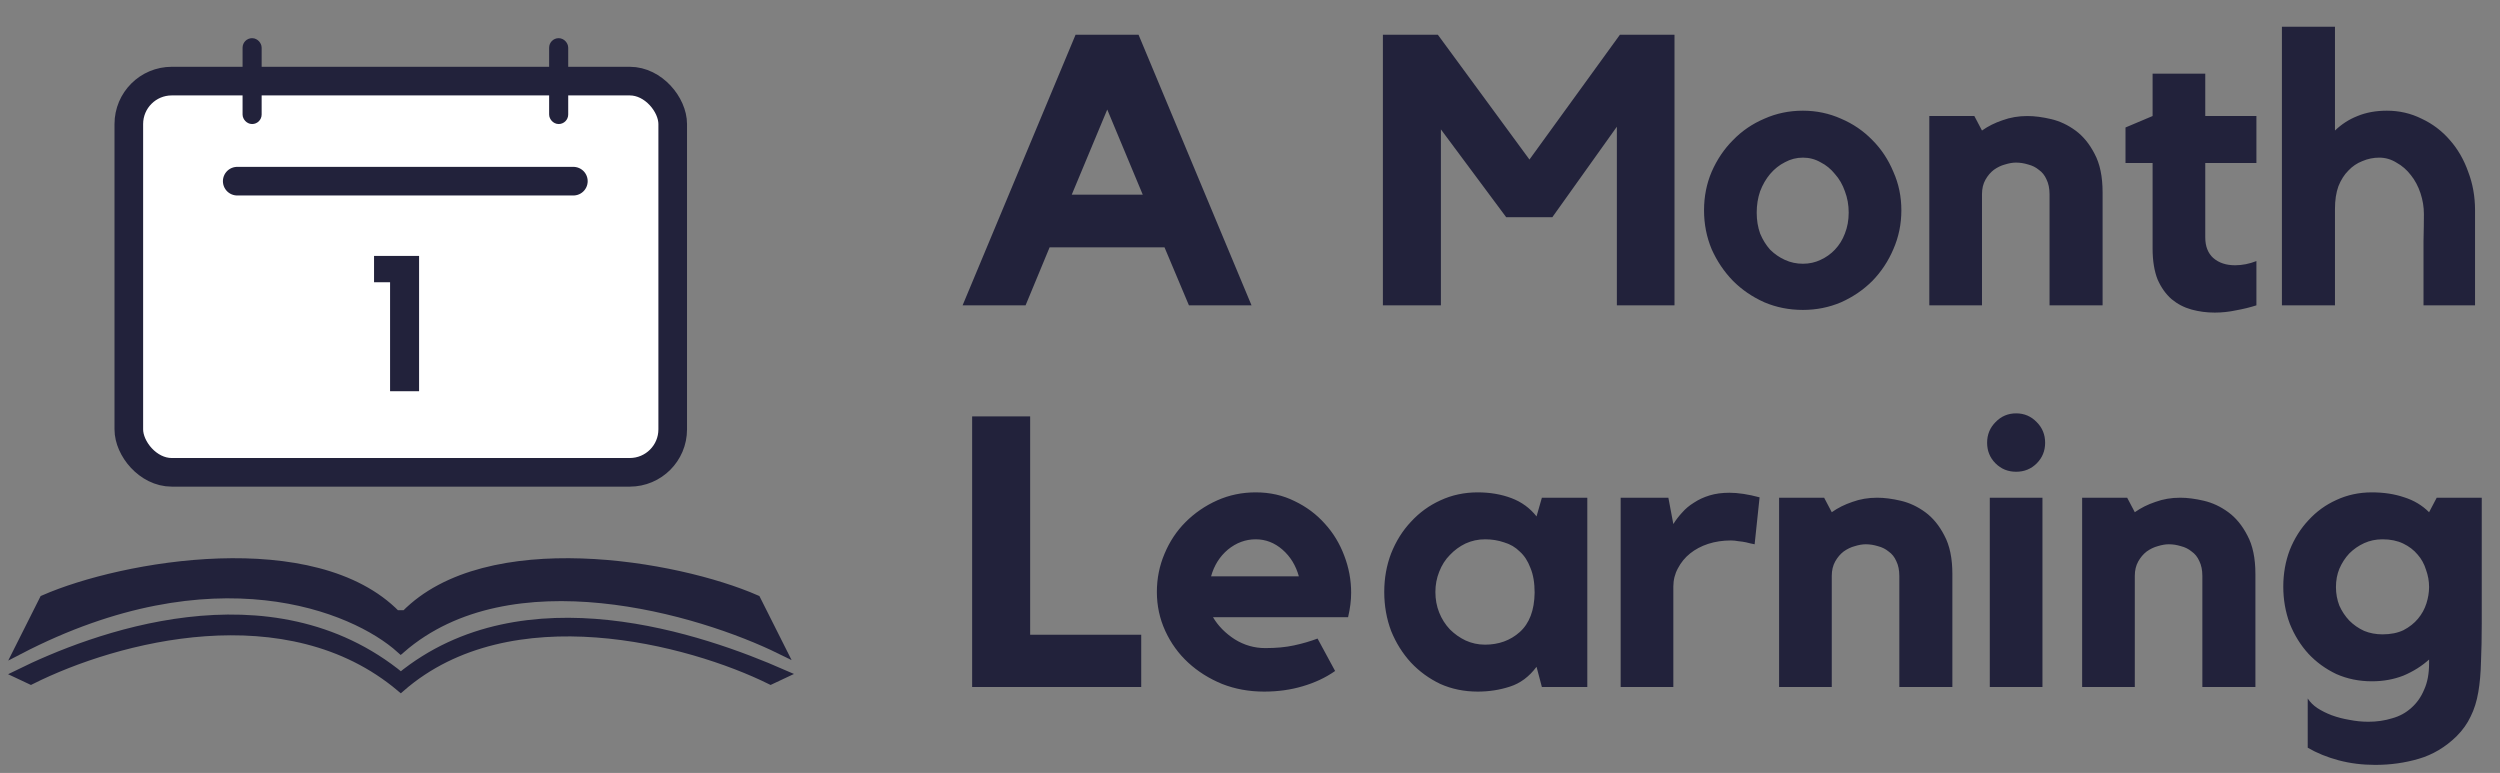 <svg width="262" height="81" viewBox="0 0 262 81" fill="none" xmlns="http://www.w3.org/2000/svg">
<rect x="0" y="0" width="262" height="81" fill="#808080" stroke="none"/>
<rect x="13.5" y="8.5" width="57" height="41" rx="4.5" fill="white" stroke="#22223B" stroke-width="3"/>
<path d="M24.861 18.987H60.089" stroke="#22223B" stroke-width="3" stroke-linecap="round"/>
<rect x="25.921" y="4.5" width="1" height="8" rx="0.5" fill="#22223B" stroke="#22223B"/>
<rect x="58.049" y="4.5" width="1" height="8" rx="0.5" fill="#22223B" stroke="#22223B"/>
<path d="M39.2 26.82H43.92V41H40.88V29.58H39.2V26.82Z" fill="#22223B"/>
<path d="M4.625 62.851L2 68.075C22.386 57.511 37.109 63.573 42 67.974C53.49 57.991 73.403 63.915 81.846 68.075L79.22 62.851C70.932 59.224 51.025 55.745 42.5 64.452H41.5C32.975 55.745 12.914 59.224 4.625 62.851Z" fill="#22223B" stroke="#22223B"/>
<path d="M2 70.647L3.236 71.228C12.193 66.745 30.108 61.987 42 72C53.49 62.017 72.322 67.068 80.764 71.228L82 70.647C73.712 67.02 54.973 60.384 42 70.994V70.977C28.255 59.675 9.568 66.921 2 70.647Z" fill="#22223B" stroke="#22223B"/>
<path d="M119.32 3.64L131.16 32H124.6L122.04 25.92H110L107.48 32H100.88L112.72 3.64H119.32ZM119.76 20.4L116.04 11.48L112.32 20.4H119.76ZM169.767 3.64H175.487V32H169.447V13.28L162.687 22.76H157.847L151.007 13.56V32H144.927V3.64H150.687L160.287 16.72L169.767 3.64ZM188.943 11.6C190.356 11.6 191.689 11.88 192.943 12.44C194.196 12.973 195.289 13.72 196.223 14.68C197.156 15.613 197.889 16.72 198.423 18C198.983 19.253 199.263 20.6 199.263 22.04C199.263 23.48 198.983 24.84 198.423 26.12C197.889 27.373 197.156 28.48 196.223 29.44C195.289 30.373 194.196 31.12 192.943 31.68C191.689 32.213 190.356 32.48 188.943 32.48C187.503 32.48 186.156 32.213 184.903 31.68C183.649 31.12 182.556 30.373 181.623 29.44C180.689 28.48 179.943 27.373 179.383 26.12C178.849 24.84 178.583 23.48 178.583 22.04C178.583 20.6 178.849 19.253 179.383 18C179.943 16.72 180.689 15.613 181.623 14.68C182.556 13.72 183.649 12.973 184.903 12.44C186.156 11.88 187.503 11.6 188.943 11.6ZM188.943 27.64C189.609 27.64 190.223 27.507 190.783 27.24C191.369 26.973 191.876 26.613 192.303 26.16C192.756 25.68 193.103 25.12 193.343 24.48C193.609 23.813 193.743 23.08 193.743 22.28C193.743 21.48 193.609 20.733 193.343 20.04C193.103 19.347 192.756 18.747 192.303 18.24C191.876 17.707 191.369 17.293 190.783 17C190.223 16.68 189.609 16.52 188.943 16.52C188.276 16.52 187.649 16.68 187.063 17C186.476 17.293 185.956 17.707 185.503 18.24C185.076 18.747 184.729 19.347 184.463 20.04C184.223 20.733 184.103 21.48 184.103 22.28C184.103 23.08 184.223 23.813 184.463 24.48C184.729 25.12 185.076 25.68 185.503 26.16C185.956 26.613 186.476 26.973 187.063 27.24C187.649 27.507 188.276 27.64 188.943 27.64ZM212.472 12.16C213.218 12.16 214.045 12.267 214.952 12.48C215.858 12.693 216.712 13.093 217.512 13.68C218.312 14.267 218.978 15.08 219.512 16.12C220.072 17.16 220.352 18.507 220.352 20.16V32H214.792V20.36C214.792 19.747 214.685 19.227 214.472 18.8C214.285 18.373 214.018 18.04 213.672 17.8C213.352 17.533 212.978 17.347 212.552 17.24C212.125 17.107 211.698 17.04 211.272 17.04C210.925 17.04 210.538 17.107 210.112 17.24C209.712 17.347 209.325 17.533 208.952 17.8C208.605 18.067 208.312 18.413 208.072 18.84C207.832 19.267 207.712 19.773 207.712 20.36V32H202.192V12.16H206.912L207.712 13.68C208.352 13.227 209.072 12.867 209.872 12.6C210.672 12.307 211.538 12.16 212.472 12.16ZM231.112 24.88C231.112 25.813 231.392 26.533 231.952 27.04C232.539 27.547 233.299 27.8 234.232 27.8C234.979 27.8 235.726 27.653 236.472 27.36V32C235.806 32.213 235.099 32.387 234.352 32.52C233.606 32.68 232.859 32.76 232.112 32.76C231.259 32.76 230.446 32.653 229.672 32.44C228.899 32.227 228.206 31.867 227.592 31.36C226.979 30.827 226.486 30.133 226.112 29.28C225.766 28.4 225.592 27.32 225.592 26.04V17.08H222.752V13.36L225.592 12.16V7.72H231.112V12.16H236.472V17.08H231.112V24.88ZM250.145 11.6C251.451 11.6 252.665 11.88 253.785 12.44C254.931 12.973 255.918 13.72 256.745 14.68C257.571 15.613 258.211 16.72 258.665 18C259.145 19.253 259.385 20.6 259.385 22.04V32H253.985V28.36C253.985 27.347 253.985 26.307 253.985 25.24C254.011 24.147 254.025 23.213 254.025 22.44C254.025 21.693 253.905 20.96 253.665 20.24C253.425 19.52 253.091 18.893 252.665 18.36C252.238 17.8 251.731 17.36 251.145 17.04C250.585 16.693 249.985 16.52 249.345 16.52C248.731 16.52 248.145 16.64 247.585 16.88C247.025 17.093 246.531 17.427 246.105 17.88C245.678 18.307 245.331 18.853 245.065 19.52C244.825 20.187 244.705 20.973 244.705 21.88V32H239.145V2.8H244.705V13.68C245.398 13.013 246.185 12.507 247.065 12.16C247.971 11.787 248.998 11.6 250.145 11.6ZM107.96 66.52H119.6V72H101.88V43.64H107.96V66.52ZM131.6 51.6C133.093 51.6 134.453 51.907 135.68 52.52C136.907 53.107 137.96 53.893 138.84 54.88C139.72 55.84 140.4 56.96 140.88 58.24C141.36 59.493 141.6 60.787 141.6 62.12C141.6 62.92 141.493 63.773 141.28 64.68H127.12C127.653 65.587 128.413 66.36 129.4 67C130.387 67.613 131.453 67.92 132.6 67.92C133.747 67.92 134.747 67.827 135.6 67.64C136.48 67.453 137.307 67.213 138.08 66.92L139.92 70.32C138.933 71.013 137.8 71.547 136.52 71.92C135.267 72.293 133.92 72.48 132.48 72.48C130.907 72.48 129.44 72.213 128.08 71.68C126.72 71.12 125.533 70.373 124.52 69.44C123.507 68.507 122.707 67.4 122.12 66.12C121.533 64.84 121.24 63.48 121.24 62.04C121.24 60.627 121.507 59.293 122.04 58.04C122.573 56.76 123.307 55.653 124.24 54.72C125.2 53.76 126.307 53 127.56 52.44C128.813 51.88 130.16 51.6 131.6 51.6ZM136.12 60.4C135.8 59.253 135.227 58.32 134.4 57.6C133.573 56.88 132.64 56.52 131.6 56.52C130.533 56.52 129.56 56.88 128.68 57.6C127.827 58.32 127.24 59.253 126.92 60.4H136.12ZM166.349 52.16V72H161.589L161.029 69.88C160.256 70.92 159.322 71.613 158.229 71.96C157.162 72.307 156.042 72.48 154.869 72.48C153.456 72.48 152.149 72.213 150.949 71.68C149.776 71.12 148.749 70.373 147.869 69.44C146.989 68.48 146.296 67.373 145.789 66.12C145.309 64.84 145.069 63.48 145.069 62.04C145.069 60.6 145.309 59.253 145.789 58C146.296 56.72 146.989 55.613 147.869 54.68C148.749 53.72 149.776 52.973 150.949 52.44C152.149 51.88 153.456 51.6 154.869 51.6C156.149 51.6 157.322 51.8 158.389 52.2C159.456 52.6 160.336 53.24 161.029 54.12L161.589 52.16H166.349ZM160.829 62.12C160.829 61.08 160.682 60.213 160.389 59.52C160.122 58.8 159.749 58.227 159.269 57.8C158.816 57.347 158.269 57.027 157.629 56.84C157.016 56.627 156.349 56.52 155.629 56.52C154.909 56.52 154.229 56.667 153.589 56.96C152.976 57.253 152.429 57.653 151.949 58.16C151.469 58.64 151.096 59.227 150.829 59.92C150.562 60.587 150.429 61.293 150.429 62.04C150.429 62.813 150.562 63.533 150.829 64.2C151.096 64.867 151.469 65.453 151.949 65.96C152.429 66.44 152.976 66.827 153.589 67.12C154.229 67.413 154.909 67.56 155.629 67.56C157.069 67.56 158.282 67.12 159.269 66.24C160.282 65.333 160.802 63.96 160.829 62.12ZM175.365 54.92C175.632 54.493 175.938 54.093 176.285 53.72C176.632 53.32 177.045 52.973 177.525 52.68C178.005 52.36 178.552 52.107 179.165 51.92C179.778 51.733 180.472 51.64 181.245 51.64C182.152 51.64 183.205 51.8 184.405 52.12L183.885 57.04C183.592 56.987 183.298 56.92 183.005 56.84C182.765 56.787 182.498 56.747 182.205 56.72C181.912 56.667 181.645 56.64 181.405 56.64C180.552 56.64 179.752 56.76 179.005 57C178.285 57.24 177.658 57.573 177.125 58C176.592 58.427 176.165 58.947 175.845 59.56C175.525 60.147 175.365 60.787 175.365 61.48V72H169.845V52.16H174.845L175.365 54.92ZM196.729 52.16C197.476 52.16 198.303 52.267 199.209 52.48C200.116 52.693 200.969 53.093 201.769 53.68C202.569 54.267 203.236 55.08 203.769 56.12C204.329 57.16 204.609 58.507 204.609 60.16V72H199.049V60.36C199.049 59.747 198.943 59.227 198.729 58.8C198.543 58.373 198.276 58.04 197.929 57.8C197.609 57.533 197.236 57.347 196.809 57.24C196.383 57.107 195.956 57.04 195.529 57.04C195.183 57.04 194.796 57.107 194.369 57.24C193.969 57.347 193.583 57.533 193.209 57.8C192.863 58.067 192.569 58.413 192.329 58.84C192.089 59.267 191.969 59.773 191.969 60.36V72H186.449V52.16H191.169L191.969 53.68C192.609 53.227 193.329 52.867 194.129 52.6C194.929 52.307 195.796 52.16 196.729 52.16ZM214.05 72H208.53V52.16H214.05V72ZM211.29 49.44C210.437 49.44 209.717 49.147 209.13 48.56C208.543 47.973 208.25 47.253 208.25 46.4C208.25 45.547 208.543 44.827 209.13 44.24C209.717 43.627 210.437 43.32 211.29 43.32C212.143 43.32 212.863 43.627 213.45 44.24C214.037 44.827 214.33 45.547 214.33 46.4C214.33 47.253 214.037 47.973 213.45 48.56C212.863 49.147 212.143 49.44 211.29 49.44ZM228.487 52.16C229.234 52.16 230.061 52.267 230.967 52.48C231.874 52.693 232.727 53.093 233.527 53.68C234.327 54.267 234.994 55.08 235.527 56.12C236.087 57.16 236.367 58.507 236.367 60.16V72H230.807V60.36C230.807 59.747 230.701 59.227 230.487 58.8C230.301 58.373 230.034 58.04 229.687 57.8C229.367 57.533 228.994 57.347 228.567 57.24C228.141 57.107 227.714 57.04 227.287 57.04C226.941 57.04 226.554 57.107 226.127 57.24C225.727 57.347 225.341 57.533 224.967 57.8C224.621 58.067 224.327 58.413 224.087 58.84C223.847 59.267 223.727 59.773 223.727 60.36V72H218.207V52.16H222.927L223.727 53.68C224.367 53.227 225.087 52.867 225.887 52.6C226.687 52.307 227.554 52.16 228.487 52.16ZM255.368 52.16H260.088V65.28C260.088 66.8 260.061 68.16 260.008 69.36C259.981 70.533 259.888 71.587 259.728 72.52C259.568 73.48 259.301 74.333 258.928 75.08C258.581 75.827 258.088 76.52 257.448 77.16C256.274 78.307 254.954 79.093 253.488 79.52C252.048 79.947 250.528 80.16 248.928 80.16C247.568 80.16 246.288 80 245.088 79.68C243.888 79.36 242.808 78.92 241.848 78.36V73.2C242.088 73.573 242.421 73.907 242.848 74.2C243.301 74.493 243.808 74.747 244.368 74.96C244.954 75.173 245.568 75.333 246.208 75.44C246.874 75.573 247.541 75.64 248.208 75.64C249.088 75.64 249.914 75.52 250.688 75.28C251.461 75.067 252.128 74.707 252.688 74.2C253.274 73.693 253.728 73.053 254.048 72.28C254.394 71.533 254.568 70.613 254.568 69.52V69.12C253.794 69.813 252.901 70.373 251.888 70.8C250.874 71.2 249.768 71.4 248.568 71.4C247.234 71.4 245.994 71.147 244.848 70.64C243.728 70.107 242.754 69.4 241.928 68.52C241.101 67.613 240.448 66.56 239.968 65.36C239.514 64.133 239.288 62.84 239.288 61.48C239.288 60.12 239.514 58.84 239.968 57.64C240.448 56.44 241.101 55.4 241.928 54.52C242.754 53.613 243.728 52.907 244.848 52.4C245.994 51.867 247.234 51.6 248.568 51.6C249.821 51.6 250.954 51.773 251.968 52.12C252.981 52.44 253.848 52.96 254.568 53.68L255.368 52.16ZM249.688 66.48C250.541 66.48 251.274 66.333 251.888 66.04C252.501 65.72 253.008 65.32 253.408 64.84C253.808 64.36 254.101 63.827 254.288 63.24C254.474 62.653 254.568 62.08 254.568 61.52C254.568 60.907 254.461 60.307 254.248 59.72C254.061 59.107 253.768 58.573 253.368 58.12C252.968 57.64 252.461 57.253 251.848 56.96C251.234 56.667 250.514 56.52 249.688 56.52C248.994 56.52 248.354 56.653 247.768 56.92C247.181 57.187 246.661 57.547 246.208 58C245.781 58.453 245.434 58.987 245.168 59.6C244.928 60.187 244.808 60.827 244.808 61.52C244.808 62.213 244.928 62.867 245.168 63.48C245.434 64.067 245.781 64.587 246.208 65.04C246.661 65.493 247.181 65.853 247.768 66.12C248.354 66.36 248.994 66.48 249.688 66.48Z" fill="#22223B"/>
</svg>
